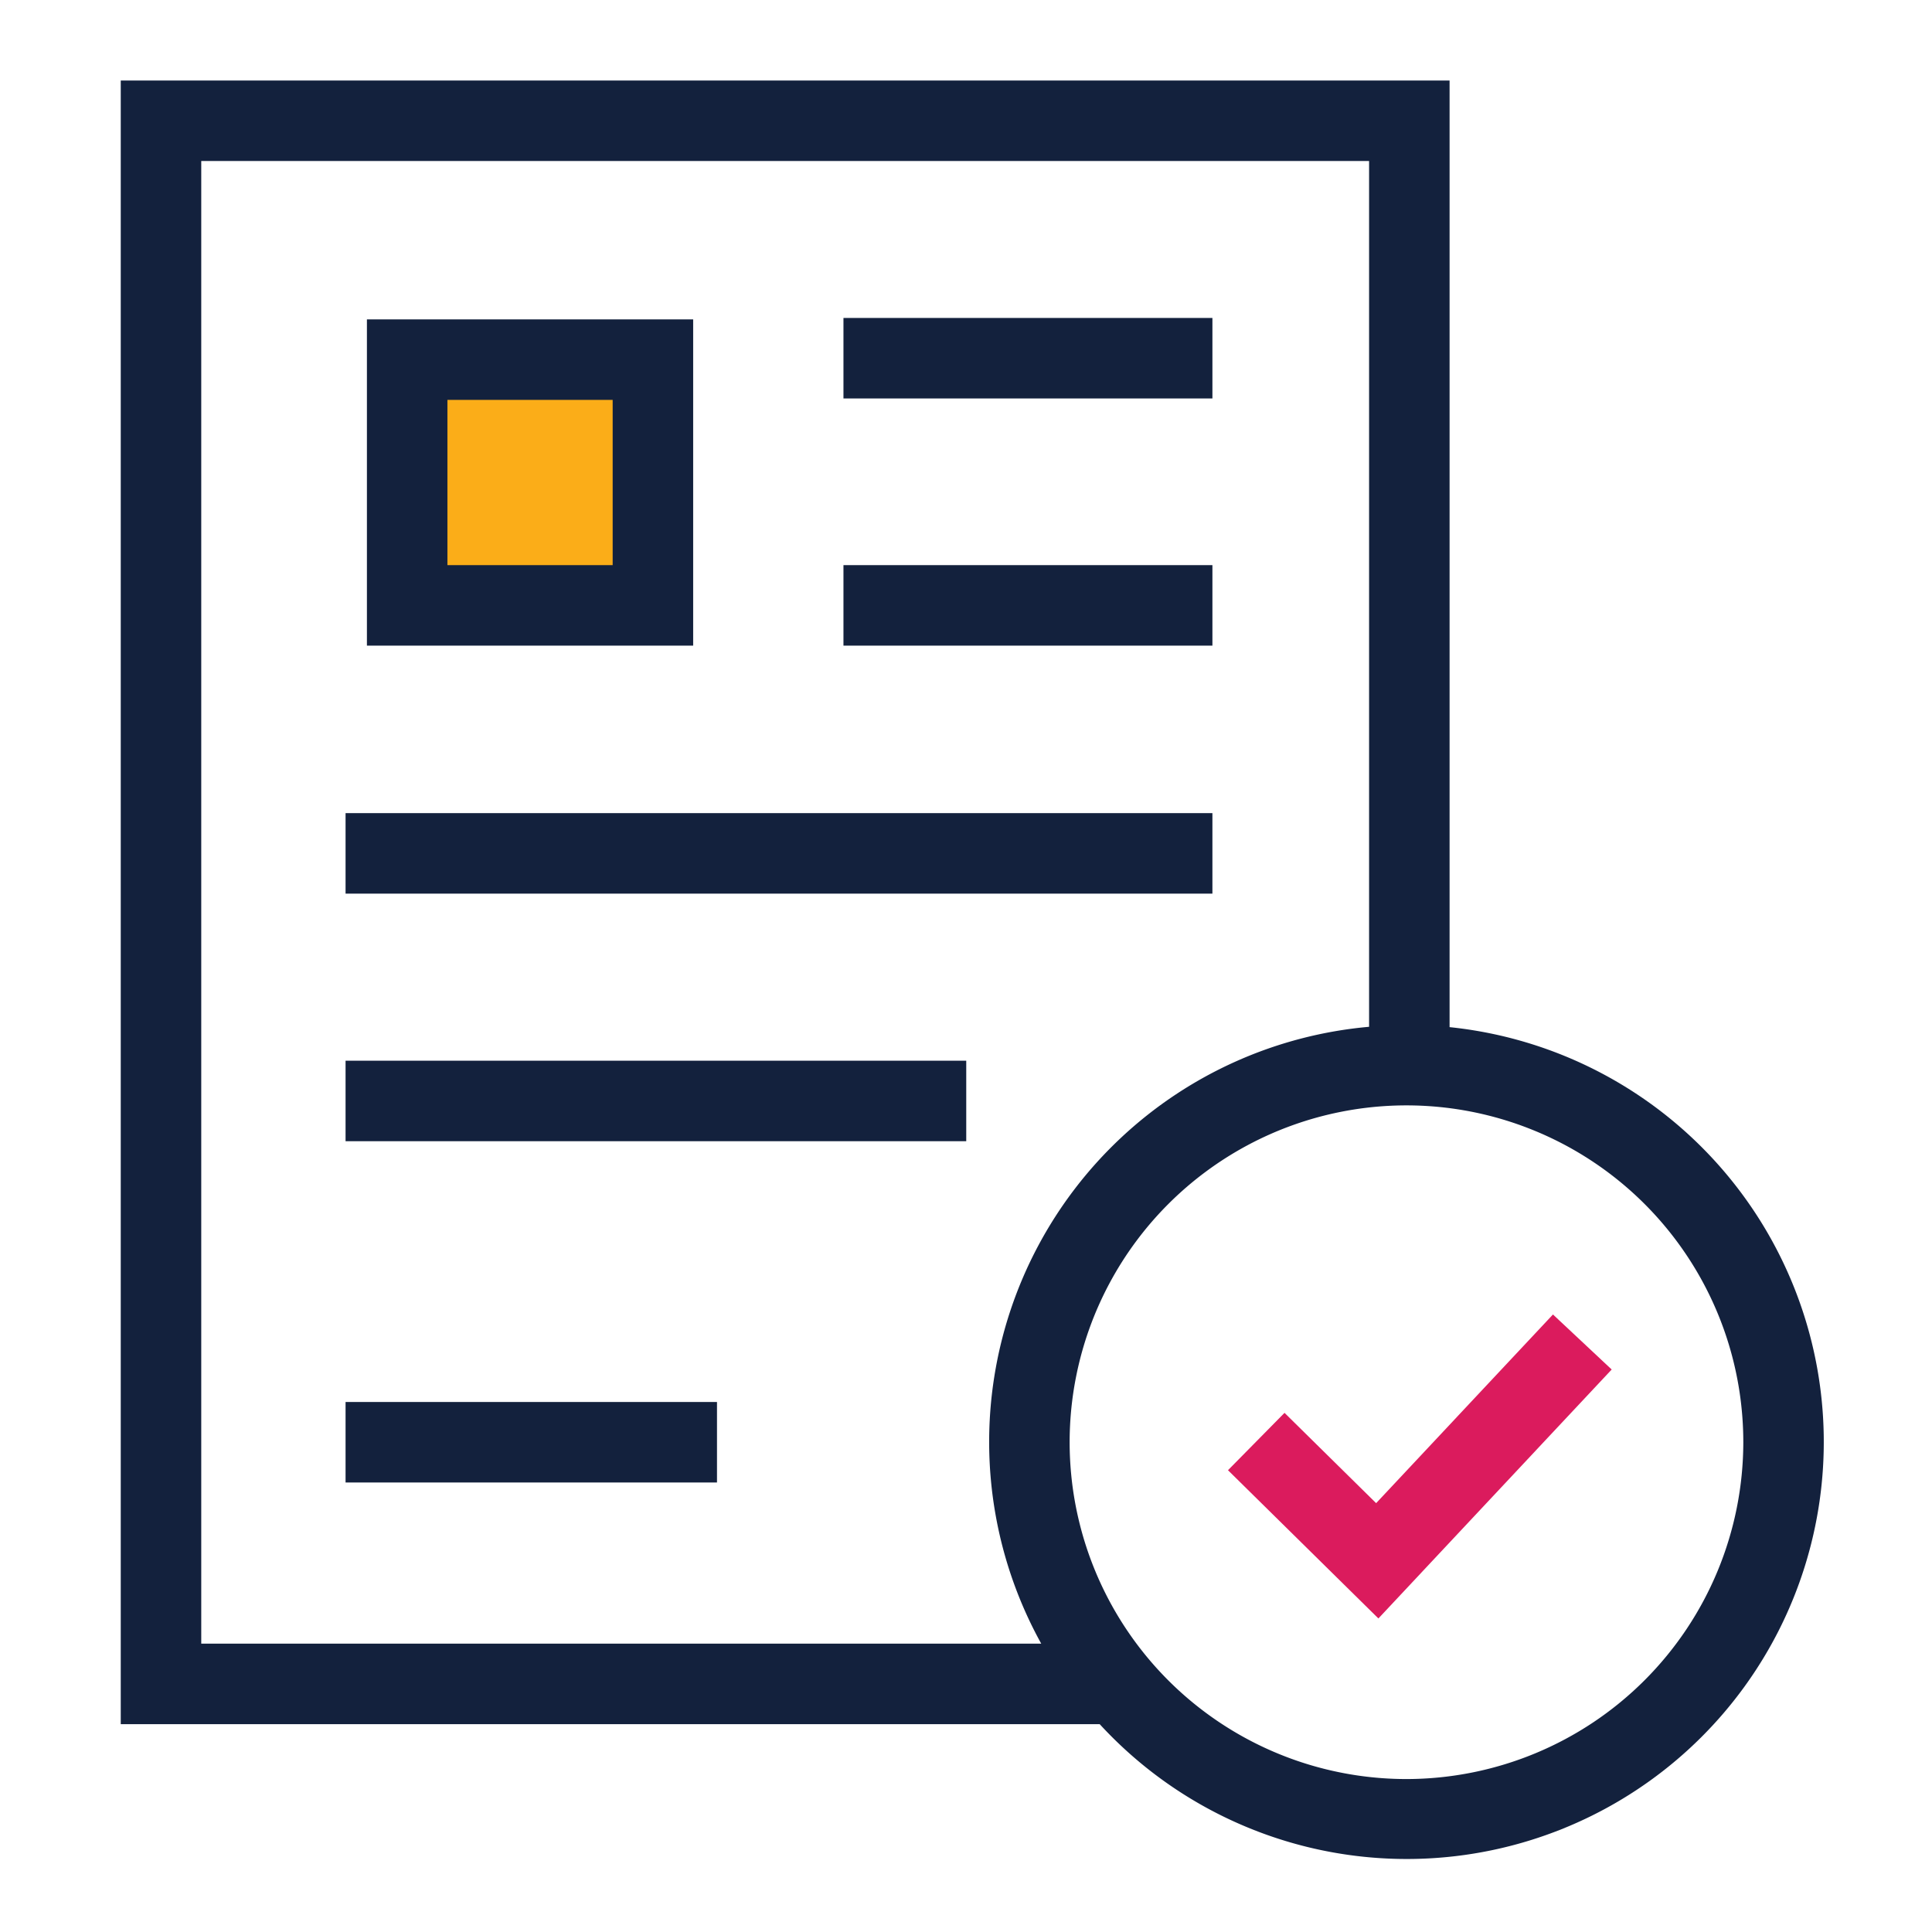 <svg xmlns="http://www.w3.org/2000/svg" width="96" height="96" viewBox="0 0 96 96">
  <g id="service_providers" transform="translate(-783 -704)">
    <rect id="Rectangle_25" data-name="Rectangle 25" width="96" height="96" transform="translate(783 704)" fill="none"/>
    <g id="Group_69" data-name="Group 69">
      <rect id="Rectangle_63" data-name="Rectangle 63" width="13" height="13" transform="translate(803 722)" fill="#fbad18"/>
      <g id="Group_68" data-name="Group 68" transform="translate(-151.876 -248.709)">
        <path id="Path_93" data-name="Path 93" d="M1006.905,1003.747V956.709H940.876v81.672h48.643a20.722,20.722,0,1,0,17.386-34.634Zm-62.029,30.634V960.709h58.029v43.021a20.709,20.709,0,0,0-16.291,30.651Zm59.888,6.728a16.737,16.737,0,1,1,16.736-16.736A16.755,16.755,0,0,1,1004.764,1041.109Z" fill="#13213d"/>
        <path id="Path_94" data-name="Path 94" d="M1002.255,1027.4l-4.552-4.487-2.809,2.85,7.474,7.366,11.592-12.37-2.918-2.734Z" transform="translate(1)" fill="#db1b5d"/>
        <path id="Path_95" data-name="Path 95" d="M969.319,968.579H953.108V984.79h16.211Zm-4,12.211h-8.211v-8.211h8.211Z" fill="#13213d"/>
        <rect id="Rectangle_58" data-name="Rectangle 58" width="18.333" height="4" transform="translate(976.787 968.508)" fill="#13213d"/>
        <rect id="Rectangle_59" data-name="Rectangle 59" width="18.333" height="4" transform="translate(976.787 980.79)" fill="#13213d"/>
        <rect id="Rectangle_60" data-name="Rectangle 60" width="43.073" height="4" transform="translate(952.047 993.113)" fill="#13213d"/>
        <rect id="Rectangle_61" data-name="Rectangle 61" width="30.841" height="4" transform="translate(952.047 1005.415)" fill="#13213d"/>
        <rect id="Rectangle_62" data-name="Rectangle 62" width="18.456" height="4" transform="translate(952.047 1022.373)" fill="#13213d"/>
      </g>
    </g>
  </g>
</svg>
